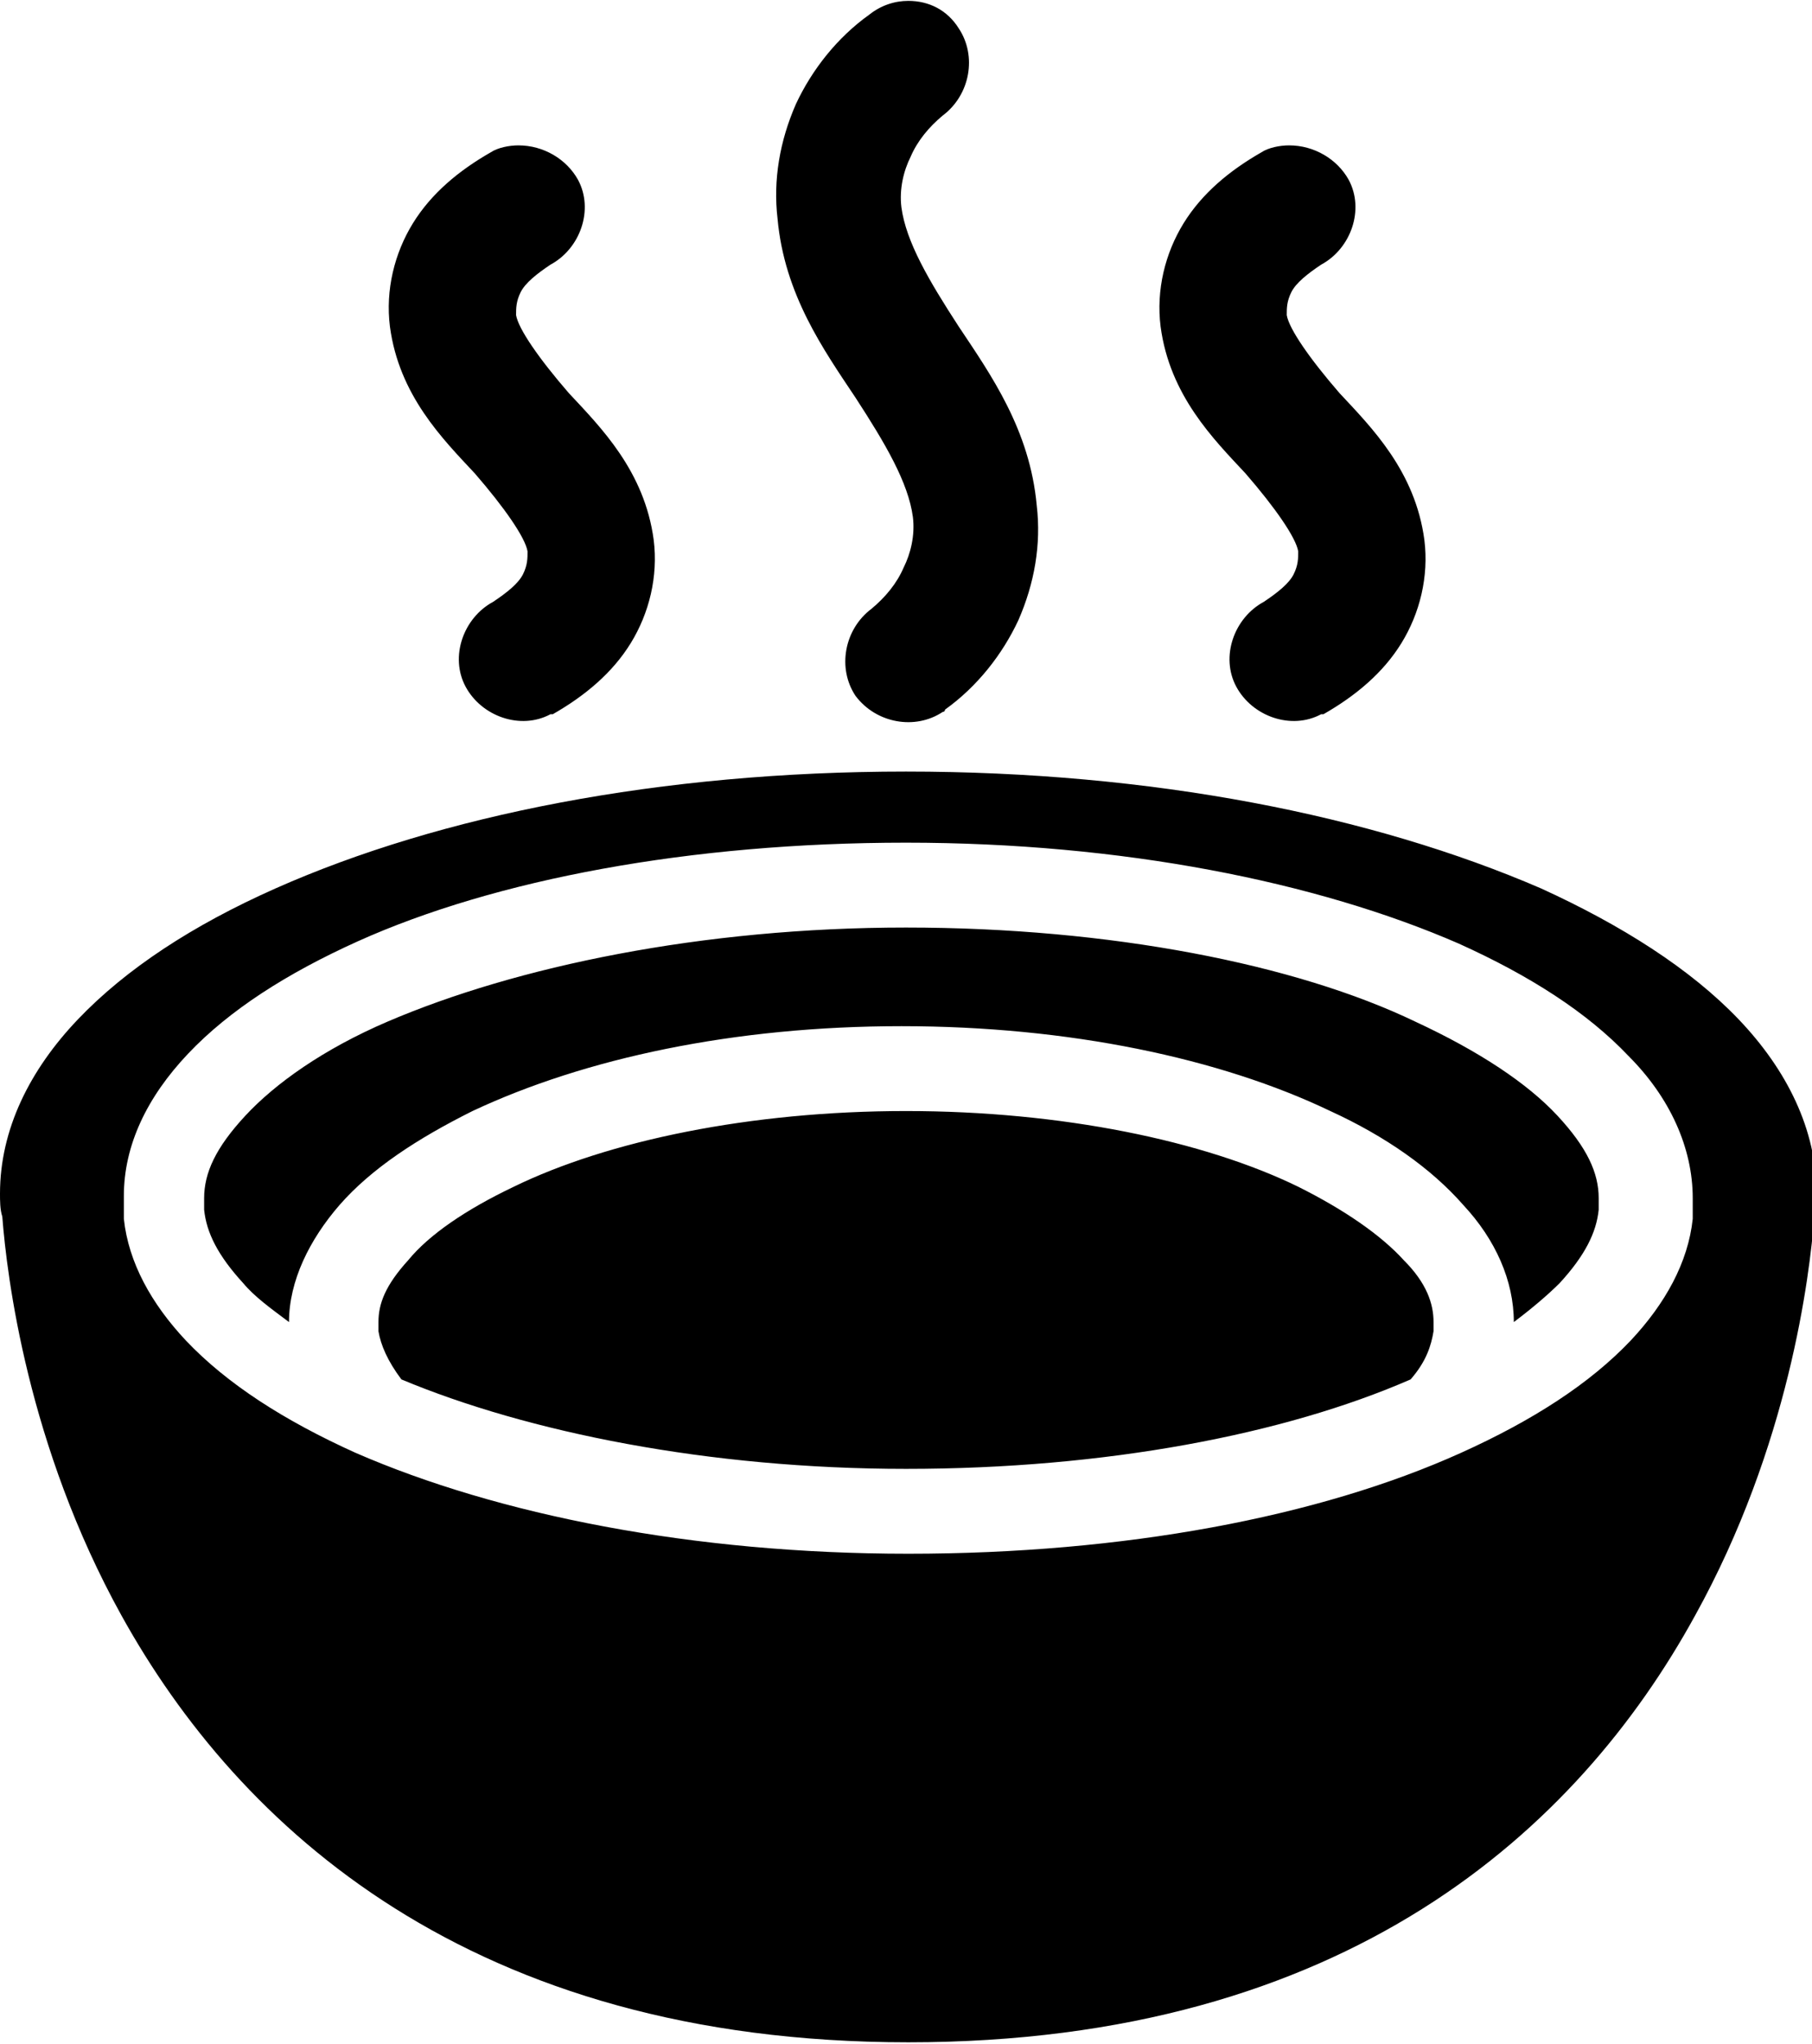 <?xml version="1.0" encoding="UTF-8"?>
<!-- Generator: Adobe Illustrator 19.0.0, SVG Export Plug-In  -->
<svg xmlns="http://www.w3.org/2000/svg" xmlns:xlink="http://www.w3.org/1999/xlink" xmlns:a="http://ns.adobe.com/AdobeSVGViewerExtensions/3.0/" x="0px" y="0px" width="79px" height="89.1px" viewBox="0 0 79 89.1" style="enable-background:new 0 0 79 89.1;" xml:space="preserve">
<defs>
</defs>
<g transform="translate(0,-952.362)">
	<path d="M39.6,952.4L39.6,952.4c-0.6,0-1.2,0.2-1.7,0.6c-1.4,1-2.5,2.4-3.2,3.9c-0.7,1.6-1,3.3-0.8,5c0.3,3.3,2,5.7,3.4,7.8   c1.3,2,2.3,3.7,2.5,5.2c0.1,0.8-0.1,1.6-0.4,2.2c-0.3,0.7-0.8,1.3-1.4,1.8c-1.2,0.9-1.5,2.6-0.7,3.8c0.9,1.2,2.6,1.5,3.8,0.7   c0,0,0.1,0,0.1-0.1c1.4-1,2.5-2.4,3.2-3.9c0.7-1.6,1-3.3,0.8-5c-0.3-3.3-2-5.7-3.4-7.8c-1.3-2-2.3-3.7-2.5-5.2   c-0.1-0.8,0.1-1.6,0.4-2.2c0.3-0.7,0.8-1.3,1.4-1.8c1.2-0.9,1.5-2.6,0.7-3.8C41.3,952.8,40.5,952.4,39.6,952.4L39.6,952.4z    M22.6,958.7c-0.4,0-0.9,0.1-1.2,0.3c-1.4,0.8-2.6,1.8-3.4,3.1c-0.8,1.3-1.2,2.9-1,4.5c0.4,3,2.3,4.9,3.7,6.4   c1.3,1.5,2.2,2.8,2.3,3.4c0,0.3,0,0.6-0.2,1c-0.2,0.4-0.7,0.8-1.3,1.2c-1.3,0.7-1.9,2.4-1.2,3.7c0.7,1.3,2.4,1.9,3.7,1.2   c0,0,0.1,0,0.1,0c1.4-0.8,2.6-1.8,3.4-3.1c0.8-1.3,1.2-2.9,1-4.5c-0.4-3-2.3-4.9-3.7-6.4c-1.3-1.5-2.2-2.8-2.3-3.4   c0-0.3,0-0.6,0.2-1c0.2-0.4,0.7-0.8,1.3-1.2c1.3-0.7,1.9-2.4,1.2-3.7C24.7,959.3,23.7,958.7,22.6,958.7L22.6,958.7L22.6,958.7z    M56.2,958.7c-0.4,0-0.9,0.1-1.2,0.3c-1.4,0.8-2.6,1.8-3.4,3.1c-0.8,1.3-1.2,2.9-1,4.5c0.4,3,2.3,4.9,3.7,6.4   c1.3,1.5,2.2,2.8,2.3,3.4c0,0.3,0,0.6-0.2,1c-0.2,0.4-0.7,0.8-1.3,1.2c-1.3,0.7-1.9,2.4-1.2,3.7c0.7,1.3,2.4,1.9,3.7,1.2   c0,0,0,0,0.1,0c1.4-0.8,2.6-1.8,3.4-3.1c0.8-1.3,1.2-2.9,1-4.5c-0.4-3-2.3-4.9-3.7-6.4c-1.3-1.5-2.2-2.8-2.3-3.4c0-0.3,0-0.6,0.2-1   c0.2-0.4,0.7-0.8,1.3-1.2c1.3-0.7,1.9-2.4,1.2-3.7C58.3,959.3,57.3,958.7,56.2,958.7L56.2,958.7L56.2,958.7z M39.5,986   c-10.7,0-20.3,1.9-27.5,5.1c-3.6,1.6-6.5,3.5-8.6,5.7c-2.1,2.2-3.4,4.8-3.4,7.6c0,0,0,0,0,0c0,0,0,0,0,0c0,0.3,0,0.7,0.1,1   c0.2,2.6,1.1,10,5.2,17.4c5.1,9.2,15.2,18.6,34.3,18.6c19.1,0,29.2-9.3,34.3-18.6c4.1-7.4,5-14.8,5.2-17.4c0-0.3,0.1-0.6,0.1-1   c0,0,0,0,0,0c0,0,0,0,0,0c0-2.8-1.3-5.4-3.4-7.6c-2.1-2.2-5.1-4.1-8.6-5.7C59.8,987.9,50.2,986,39.5,986L39.5,986L39.5,986z    M39.5,989.1L39.5,989.1L39.5,989.1c9.4,0,17.9,1.7,24.1,4.4c3.1,1.4,5.6,3,7.4,4.9c1.8,1.8,2.8,4,2.8,6.2c0,0,0,0,0,0   c0,0.3,0,0.2,0,0.3c0,0.1,0,0.3,0,0.5c0,0,0,0.1,0,0.1c-0.2,1.9-1.2,3.7-2.7,5.3c-1.8,1.9-4.3,3.5-7.4,4.9   c-6.2,2.8-14.7,4.4-24.1,4.4s-17.9-1.7-24.1-4.4c-3.1-1.4-5.6-3-7.4-4.9c-1.5-1.6-2.5-3.4-2.7-5.3c0,0,0-0.1,0-0.1   c0-0.5,0-0.7,0-0.8c0,0,0,0,0-0.1c0-2.2,1-4.3,2.8-6.2c1.8-1.9,4.3-3.5,7.4-4.9C21.6,990.7,30.1,989.1,39.5,989.1L39.5,989.1z    M39.5,992.8c-8.9,0-17,1.7-22.6,4.1c-2.8,1.2-4.9,2.7-6.2,4.1c-1.3,1.4-1.8,2.5-1.8,3.6c0,0,0,0.2,0,0.5c0.1,1,0.6,2,1.7,3.2   c0.5,0.6,1.2,1.1,2,1.7c0-1.8,0.9-3.6,2.2-5.1c1.4-1.6,3.4-2.9,5.8-4.1c4.9-2.3,11.4-3.7,18.7-3.7c7.3,0,13.9,1.4,18.7,3.7   c2.4,1.1,4.4,2.5,5.8,4.1c1.4,1.5,2.2,3.3,2.2,5.1c0.8-0.6,1.5-1.2,2-1.7c1.1-1.2,1.6-2.2,1.7-3.2c0-0.2,0-0.3,0-0.4   c0,0,0-0.1,0-0.1c0-1.1-0.5-2.2-1.8-3.6c-1.3-1.4-3.4-2.8-6.2-4.1C56.5,994.4,48.4,992.8,39.5,992.8L39.5,992.8L39.5,992.8z    M39.5,1000.8c-6.8,0-13,1.3-17.1,3.3c-2.1,1-3.7,2.1-4.6,3.2c-1,1.1-1.3,1.9-1.3,2.7c0,0,0,0.1,0,0.4c0.1,0.6,0.4,1.3,1,2.1   c5.5,2.3,13.4,3.9,22,3.9c8.7,0,16.5-1.5,22-3.9c0.7-0.8,0.9-1.5,1-2.1c0-0.1,0-0.2,0-0.3c0,0,0-0.1,0-0.1c0-0.8-0.3-1.7-1.3-2.7   c-1-1.1-2.6-2.2-4.6-3.2C52.5,1002.1,46.3,1000.8,39.5,1000.8L39.5,1000.8z"></path>
</g>
</svg>
